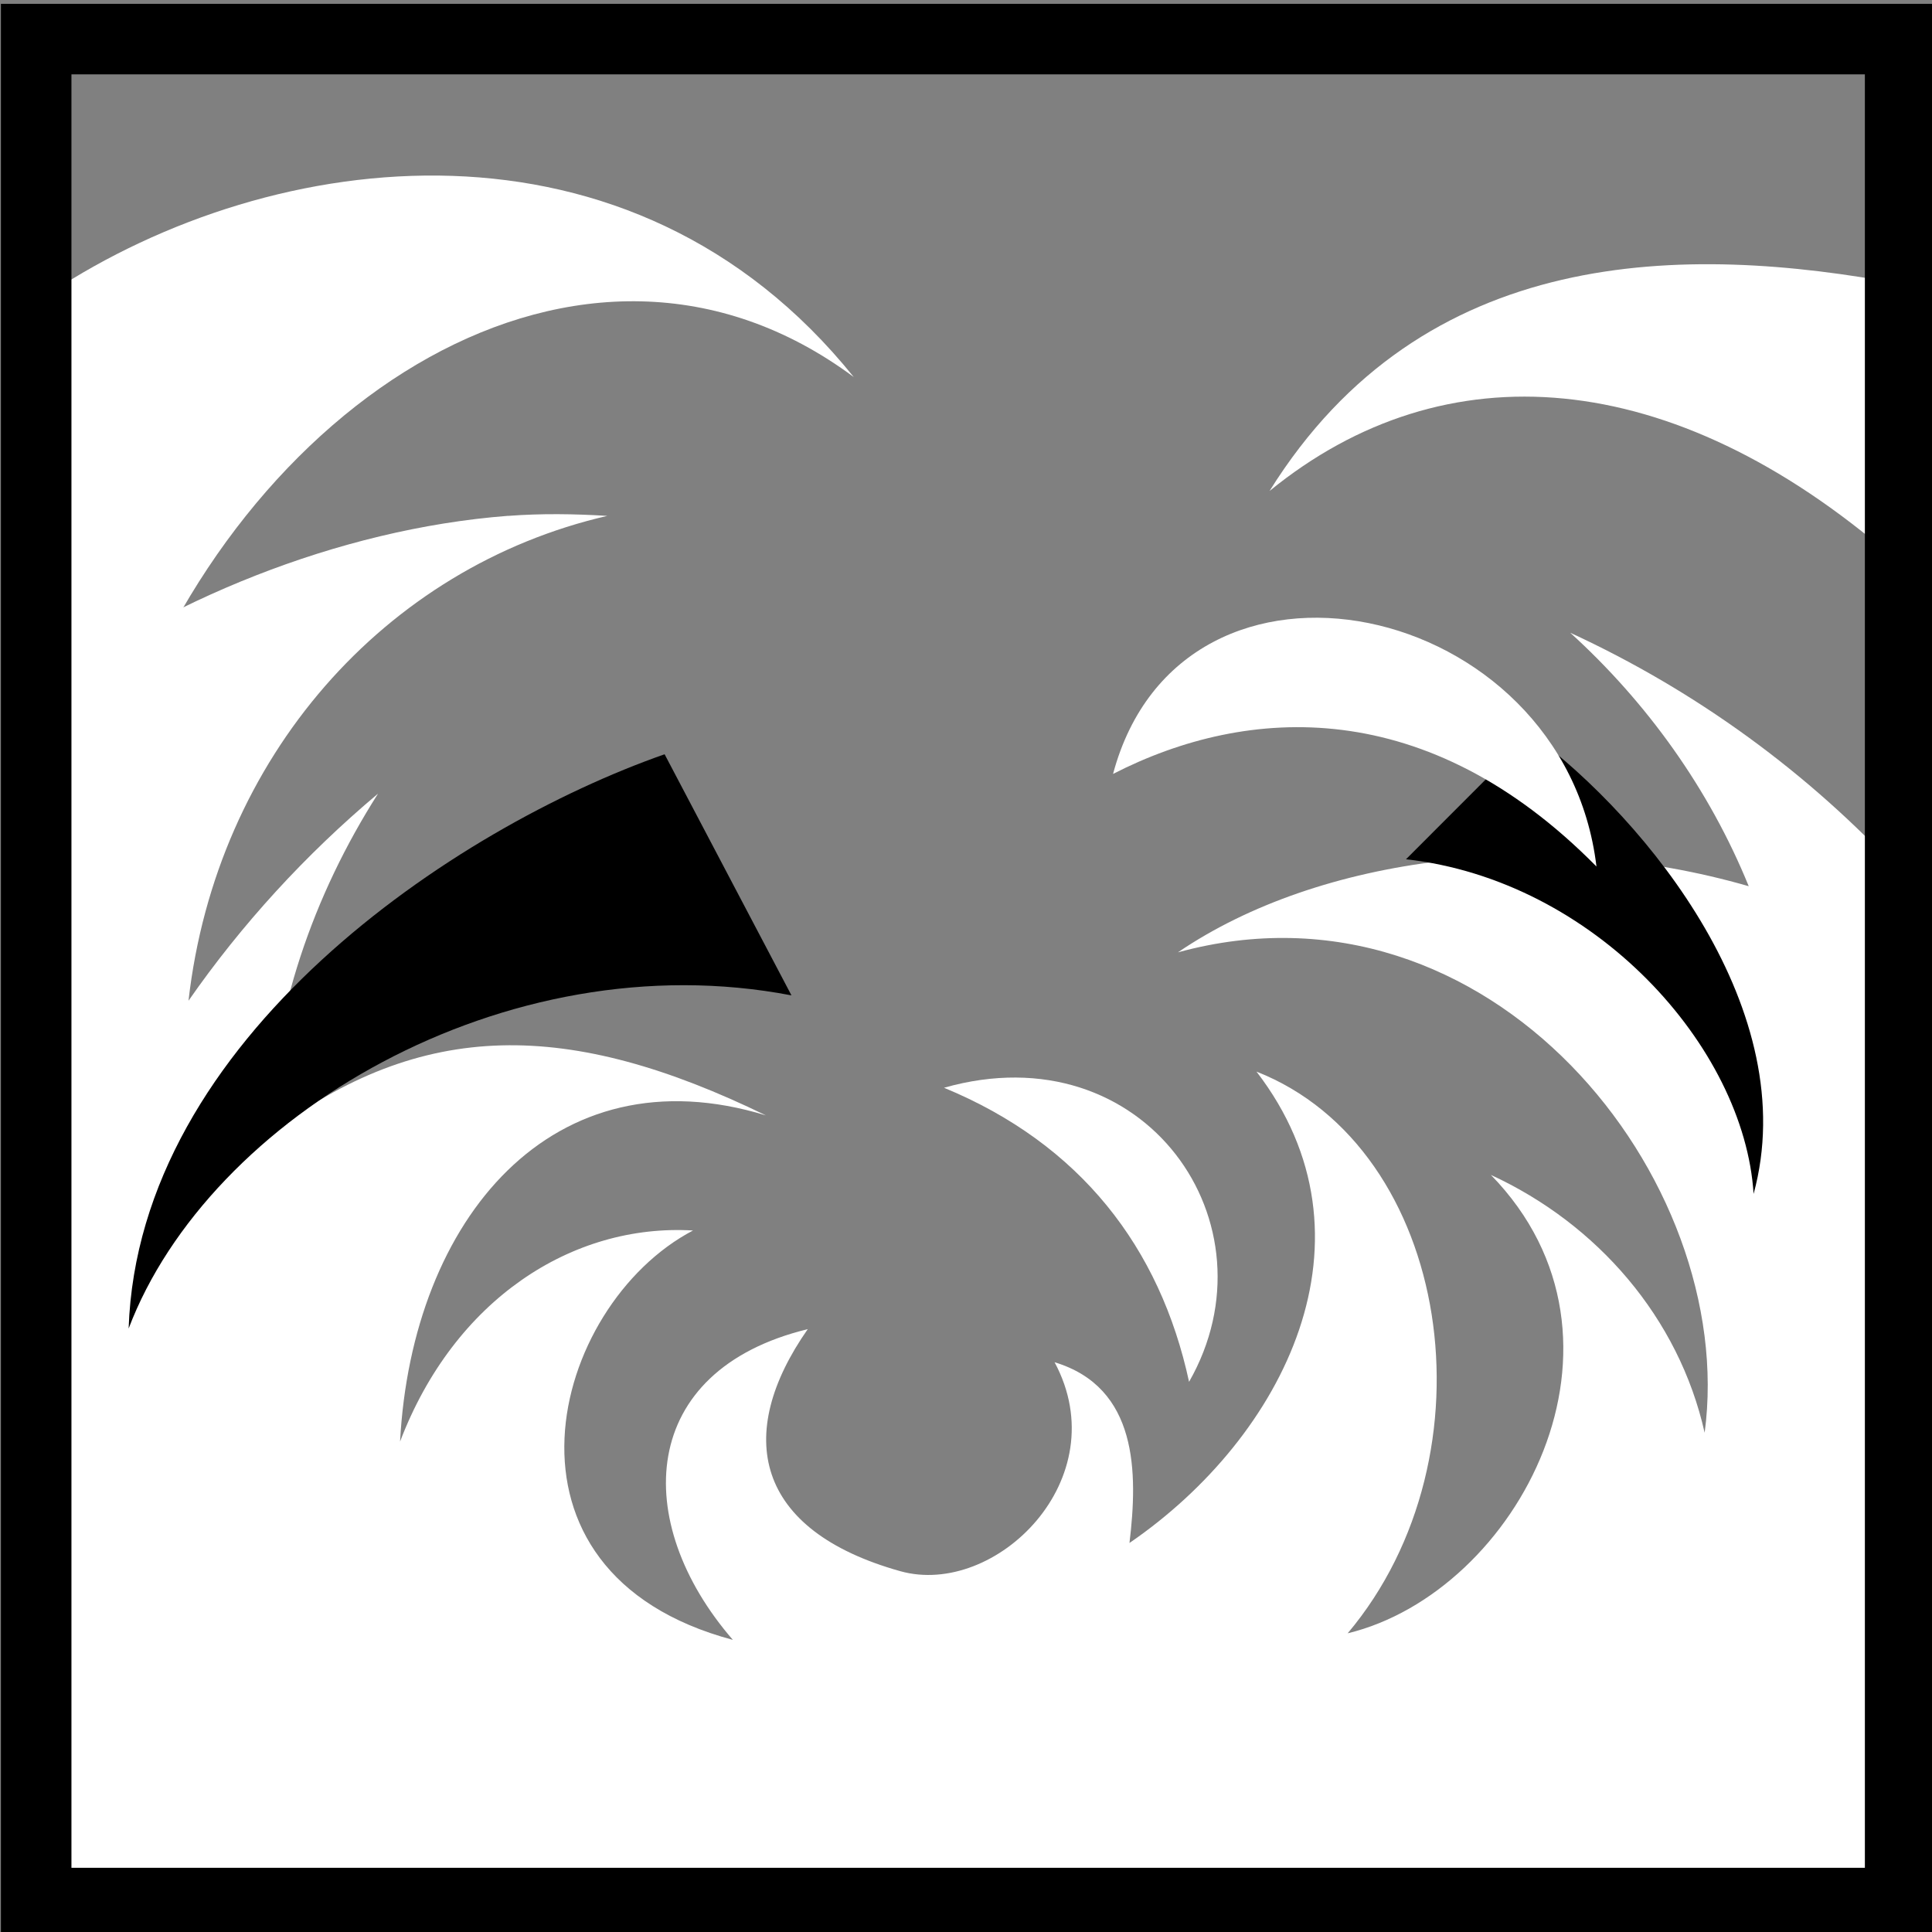 <svg viewBox="0 0 512 512" xmlns="http://www.w3.org/2000/svg">

<rect x="0" y="0" width="512" height="512" fill="#808080" stroke="none"/>

<g transform="matrix(18.689,0,0,18.689,-1595.816,-38782.583)">
<path d="m 92.593 2082.47 c -2.427 0.187 -4.896 1.219 -6.688 2.563 l 0.204 16.89 26.233 -0.099 v -14.29 c -1.302 -1.412 -2.896 -2.58 -4.688 -3.406 1.09 0.99 1.971 2.219 2.531 3.594 -2.875 -0.83 -6.082 -0.431 -8.094 0.938 4.423 -1.212 7.949 3.216 7.469 6.812 -0.366 -1.632 -1.523 -2.961 -3.031 -3.656 2.285 2.345 0.378 5.916 -2.031 6.5 2.131 -2.53 1.475 -6.877 -1.293 -7.965 1.812 2.355 0.401 5.175 -1.801 6.684 0.12 -0.996 0.122 -2.204 -1.062 -2.563 0.888 1.656 -0.837 3.341 -2.188 2.963 -2.064 -0.578 -2.36 -1.934 -1.312 -3.432 -2.408 0.584 -2.512 2.733 -1.062 4.406 -3.584 -0.955 -2.593 -4.74 -0.565 -5.805 -1.711 -0.101 -3.386 0.977 -4.154 2.993 0.168 -3.159 2.168 -5.551 5.188 -4.625 -2.779 -1.353 -4.873 -1.388 -7.062 0.281 0.072 -1.75 0.638 -3.394 1.562 -4.844 -1.03 0.865 -1.936 1.856 -2.688 2.937 0.394 -3.453 2.787 -6.149 5.938 -6.875 -0.461 -0.029 -0.936 -0.036 -1.406 0 z" fill="#fff"/>
<path d="m 87.075 2085.77 c 1.687 -4.917 6.575 -8.124 10.419 -5.268 -3.158 -3.925 -8.228 -3.283 -11.39 -1.195 l -0.072 6.57 z" fill="#fff"/>
<path d="m 112.222 2083.05 c -3.127 -2.706 -6.341 -2.963 -8.832 -0.932 2.178 -3.494 5.876 -3.515 8.984 -2.929" fill="#fff"/>
<path d="m 85.901 2075.71 h 26.431 v 26.431 h -26.431 z" fill="none" stroke="#000"/>
<path d="m 96.611 2089.27 c -4.061 -0.78 -8.258 1.72 -9.399 4.724 0.14 -4.115 4.616 -7.097 7.6 -8.143"/>
<path d="m 105.325 2087.34 c 2.673 0.298 4.798 2.659 4.929 4.745 0.706 -2.583 -1.5 -5.298 -3.153 -6.523"/>
<path d="m 98.774 2090.58 c 2.849 -0.809 4.752 1.936 3.475 4.17 -0.411 -1.903 -1.54 -3.371 -3.475 -4.17 z" fill="#fff"/>
<path d="m 101.171 2086.13 c 0.977 -3.652 6.4 -2.49 6.855 1.313 -2.397 -2.431 -4.937 -2.296 -6.855 -1.313 z" fill="#fff"/>
</g>
</svg>
